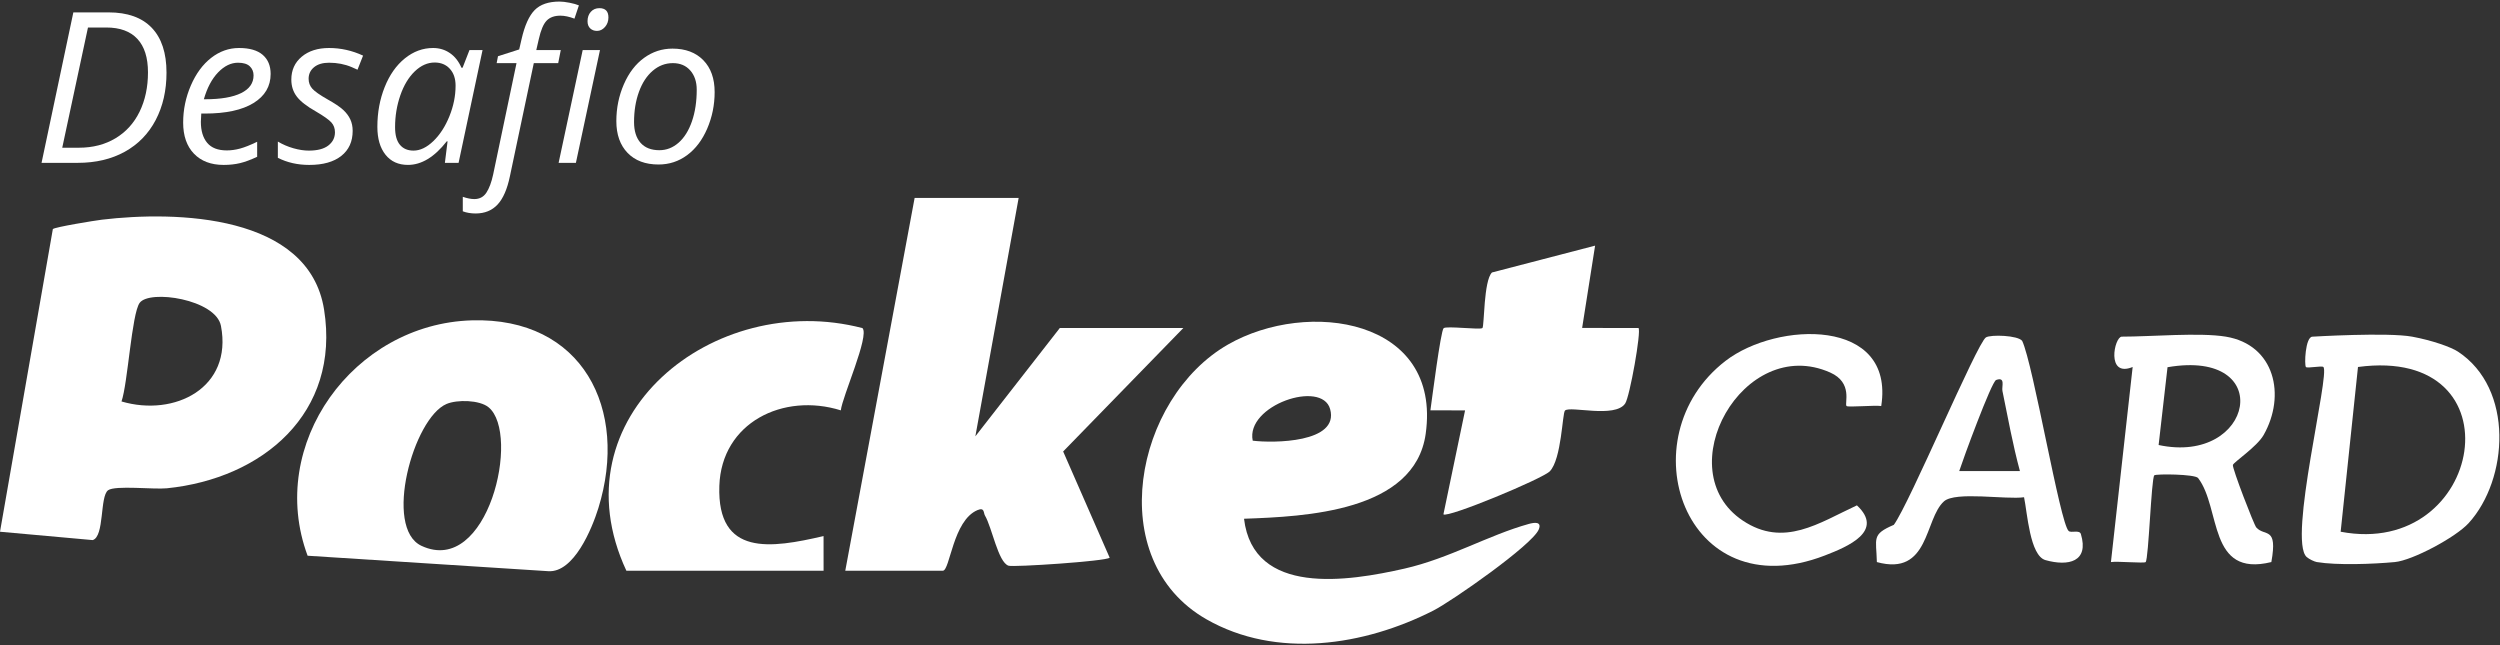 <?xml version="1.0" encoding="UTF-8" standalone="no"?>
<svg
   xmlns:dc="http://purl.org/dc/elements/1.1/"
   xmlns:cc="http://creativecommons.org/ns#"
   xmlns:rdf="http://www.w3.org/1999/02/22-rdf-syntax-ns#"
   xmlns:svg="http://www.w3.org/2000/svg"
   xmlns="http://www.w3.org/2000/svg"
   viewBox="0 0 206.667 53.333"
   height="53.333"
   width="206.667"
   xml:space="preserve"
   id="svg2"
   version="1.1"><rect x="0" y="0" width="206.667" height="53.333" fill="#333333" stroke="none"/><defs
     id="defs6"><clipPath
       id="clipPath18"
       clipPathUnits="userSpaceOnUse"><path
         id="path16"
         d="M 0,40 H 155 V 0 H 0 Z" /></clipPath></defs><g
     transform="matrix(1.333,0,0,-1.333,0,53.333)"
     id="g10"><g
       id="g12"><g
         clip-path="url(#clipPath18)"
         id="g14"><g
           transform="translate(4.894,30.849)"
           id="g20"><path
             id="path22"
             style="fill:#ffffff;fill-opacity:1;fill-rule:nonzero;stroke:none"
             d="m 0,0 c 0.859,0 1.615,0.195 2.266,0.584 0.651,0.389 1.15,0.939 1.497,1.65 0.346,0.71 0.52,1.523 0.52,2.438 0,0.915 -0.22,1.607 -0.658,2.077 C 3.187,7.22 2.544,7.455 1.698,7.455 H 0.562 L -1.034,0 Z M 5.432,4.659 C 5.432,3.549 5.208,2.568 4.761,1.717 4.315,0.866 3.676,0.211 2.847,-0.249 2.017,-0.708 1.045,-0.938 -0.07,-0.938 h -2.247 l 1.972,9.331 h 2.183 c 1.175,0 2.067,-0.318 2.678,-0.954 0.61,-0.636 0.916,-1.563 0.916,-2.78" /></g><g
           transform="translate(14.761,36.12)"
           id="g24"><path
             id="path26"
             style="fill:#ffffff;fill-opacity:1;fill-rule:nonzero;stroke:none"
             d="M 0,0 C -0.438,0 -0.85,-0.2 -1.235,-0.6 -1.62,-1 -1.915,-1.555 -2.119,-2.266 h 0.077 c 0.97,0 1.713,0.127 2.23,0.38 0.517,0.253 0.776,0.62 0.776,1.101 0,0.225 -0.078,0.413 -0.233,0.562 C 0.576,-0.074 0.332,0 0,0 m -0.887,-6.338 c -0.783,0 -1.398,0.232 -1.845,0.696 -0.446,0.464 -0.67,1.106 -0.67,1.927 0,0.8 0.159,1.567 0.476,2.301 0.317,0.734 0.737,1.306 1.26,1.714 0.524,0.408 1.1,0.613 1.73,0.613 0.651,0 1.14,-0.142 1.468,-0.425 0.327,-0.283 0.491,-0.677 0.491,-1.184 0,-0.766 -0.353,-1.367 -1.059,-1.803 -0.707,-0.436 -1.717,-0.654 -3.032,-0.654 h -0.211 l -0.025,-0.511 c 0,-0.557 0.131,-0.992 0.393,-1.305 0.261,-0.312 0.666,-0.469 1.215,-0.469 0.268,0 0.544,0.038 0.827,0.115 0.283,0.077 0.635,0.217 1.056,0.421 V -5.834 C 0.787,-6.021 0.434,-6.152 0.128,-6.226 -0.179,-6.3 -0.517,-6.338 -0.887,-6.338" /></g><g
           transform="translate(21.871,31.895)"
           id="g28"><path
             id="path30"
             style="fill:#ffffff;fill-opacity:1;fill-rule:nonzero;stroke:none"
             d="m 0,0 c 0,-0.664 -0.235,-1.182 -0.705,-1.554 -0.47,-0.373 -1.133,-0.559 -1.988,-0.559 -0.719,0 -1.368,0.147 -1.947,0.441 v 1.008 c 0.298,-0.178 0.619,-0.317 0.964,-0.415 0.344,-0.098 0.663,-0.146 0.957,-0.146 0.536,0 0.94,0.106 1.213,0.319 0.272,0.212 0.408,0.485 0.408,0.817 0,0.242 -0.074,0.446 -0.223,0.612 -0.149,0.166 -0.47,0.394 -0.964,0.683 -0.553,0.311 -0.945,0.615 -1.174,0.913 -0.23,0.298 -0.345,0.651 -0.345,1.059 0,0.588 0.215,1.061 0.645,1.421 0.43,0.359 0.995,0.539 1.697,0.539 0.728,0 1.43,-0.158 2.107,-0.472 L 0.3,3.791 -0.057,3.951 c -0.43,0.183 -0.898,0.274 -1.405,0.274 -0.395,0 -0.706,-0.092 -0.931,-0.277 -0.226,-0.186 -0.339,-0.425 -0.339,-0.718 0,-0.239 0.076,-0.443 0.227,-0.613 0.151,-0.17 0.463,-0.39 0.935,-0.658 0.455,-0.255 0.782,-0.474 0.98,-0.657 0.198,-0.183 0.345,-0.38 0.443,-0.59 C -0.049,0.501 0,0.264 0,0" /></g><g
           transform="translate(25.643,30.67)"
           id="g32"><path
             id="path34"
             style="fill:#ffffff;fill-opacity:1;fill-rule:nonzero;stroke:none"
             d="M 0,0 C 0.413,0 0.823,0.197 1.232,0.59 1.64,0.984 1.972,1.497 2.227,2.129 2.483,2.76 2.61,3.393 2.61,4.027 2.61,4.466 2.491,4.814 2.253,5.074 2.015,5.334 1.702,5.463 1.315,5.463 0.872,5.463 0.461,5.28 0.08,4.915 -0.301,4.549 -0.6,4.053 -0.817,3.427 -1.034,2.802 -1.142,2.142 -1.142,1.449 c 0,-0.485 0.099,-0.848 0.3,-1.088 C -0.642,0.12 -0.362,0 0,0 m 1.213,6.363 c 0.391,0 0.74,-0.105 1.046,-0.316 0.307,-0.21 0.545,-0.513 0.715,-0.909 h 0.07 L 3.472,6.236 H 4.283 L 2.796,-0.76 H 1.947 L 2.113,0.574 H 2.062 C 1.3,-0.4 0.498,-0.887 -0.345,-0.887 c -0.591,0 -1.055,0.21 -1.391,0.632 -0.336,0.421 -0.504,0.997 -0.504,1.729 0,0.885 0.151,1.707 0.453,2.464 0.302,0.757 0.719,1.351 1.251,1.781 0.532,0.429 1.115,0.644 1.749,0.644" /></g><g
           transform="translate(36.436,38.693)"
           id="g36"><path
             id="path38"
             style="fill:#ffffff;fill-opacity:1;fill-rule:nonzero;stroke:none"
             d="m 0,0 c 0,0.238 0.068,0.433 0.204,0.584 0.136,0.151 0.313,0.227 0.53,0.227 0.374,0 0.562,-0.192 0.562,-0.575 0,-0.234 -0.072,-0.432 -0.214,-0.593 C 0.939,-0.519 0.774,-0.6 0.587,-0.6 0.417,-0.6 0.277,-0.548 0.166,-0.444 0.055,-0.339 0,-0.191 0,0 m -0.721,-8.782 h -1.072 l 1.493,6.995 h 1.072 z m -6.217,-3.14 c -0.293,0 -0.559,0.044 -0.798,0.134 v 0.899 c 0.273,-0.093 0.511,-0.14 0.715,-0.14 0.324,0 0.573,0.132 0.747,0.396 0.175,0.264 0.315,0.64 0.421,1.129 l 1.449,6.906 h -1.232 l 0.083,0.428 1.315,0.421 0.147,0.638 c 0.195,0.851 0.467,1.452 0.814,1.804 0.346,0.351 0.86,0.526 1.541,0.526 0.17,0 0.379,-0.024 0.625,-0.073 0.247,-0.049 0.439,-0.104 0.575,-0.163 L -0.811,0.16 c -0.323,0.123 -0.614,0.185 -0.874,0.185 -0.37,0 -0.654,-0.104 -0.852,-0.31 -0.198,-0.206 -0.358,-0.584 -0.482,-1.133 l -0.159,-0.689 h 1.519 l -0.16,-0.811 h -1.513 l -1.48,-7.008 c -0.166,-0.804 -0.422,-1.391 -0.766,-1.761 -0.345,-0.37 -0.798,-0.555 -1.36,-0.555" /></g><g
           transform="translate(43.208,34.448)"
           id="g40"><path
             id="path42"
             style="fill:#ffffff;fill-opacity:1;fill-rule:nonzero;stroke:none"
             d="m 0,0 c 0,0.489 -0.133,0.886 -0.399,1.19 -0.266,0.304 -0.626,0.457 -1.082,0.457 -0.463,0 -0.879,-0.158 -1.247,-0.473 -0.369,-0.315 -0.654,-0.752 -0.856,-1.311 -0.202,-0.56 -0.303,-1.182 -0.303,-1.867 0,-0.558 0.135,-0.988 0.405,-1.293 0.271,-0.304 0.659,-0.456 1.165,-0.456 0.443,0 0.84,0.155 1.194,0.466 0.353,0.311 0.628,0.752 0.826,1.324 C -0.099,-1.39 0,-0.736 0,0 m -1.506,2.547 c 0.808,0 1.446,-0.24 1.914,-0.718 0.469,-0.479 0.703,-1.138 0.703,-1.976 0,-0.8 -0.154,-1.555 -0.46,-2.266 -0.306,-0.71 -0.721,-1.259 -1.245,-1.646 -0.523,-0.387 -1.114,-0.581 -1.774,-0.581 -0.817,0 -1.457,0.24 -1.921,0.721 -0.464,0.481 -0.696,1.138 -0.696,1.972 0,0.809 0.156,1.569 0.466,2.282 0.311,0.713 0.73,1.26 1.258,1.64 0.527,0.381 1.112,0.572 1.755,0.572" /></g><g
           transform="translate(7.535,15.113)"
           id="g44"><path
             id="path46"
             style="fill:#ffffff;fill-opacity:1;fill-rule:nonzero;stroke:none"
             d="M 0,0 C 3.3,-0.971 6.902,0.845 6.168,4.685 5.853,6.335 1.729,6.958 1.124,6.111 0.632,5.424 0.39,1.115 0,0 m -7.535,-8.079 3.277,18.768 c 0.109,0.125 2.587,0.529 3.045,0.584 4.59,0.548 12.831,0.353 13.775,-5.572 C 13.586,-0.72 8.755,-4.783 2.811,-5.385 2.003,-5.467 -0.393,-5.19 -0.831,-5.506 -1.352,-5.881 -1.049,-8.376 -1.786,-8.597 Z" /></g><g
           transform="translate(77.688,12.681)"
           id="g48"><path
             id="path50"
             style="fill:#ffffff;fill-opacity:1;fill-rule:nonzero;stroke:none"
             d="M 0,0 C 1.249,-0.158 5.384,-0.148 4.801,1.958 4.29,3.803 -0.452,2.187 0,0 m -0.539,-4.841 c 0.572,-4.821 6.458,-3.887 9.949,-3.093 2.788,0.634 5.213,2.078 7.714,2.771 0.328,0.091 0.826,0.166 0.614,-0.345 -0.397,-0.961 -5.383,-4.441 -6.533,-5.027 -4.283,-2.18 -9.73,-3.028 -14.08,-0.539 -6.449,3.69 -4.44,13.725 1.344,17.038 C 3.414,8.795 11.73,7.577 10.727,0.425 10.049,-4.41 3.249,-4.708 -0.539,-4.841" /></g><g
           transform="translate(63.172,27.733)"
           id="g52"><path
             id="path54"
             style="fill:#ffffff;fill-opacity:1;fill-rule:nonzero;stroke:none"
             d="m 0,0 -2.685,-14.783 5.239,6.719 h 7.661 L 2.76,-15.722 5.645,-22.31 c -0.227,-0.218 -5.971,-0.597 -6.273,-0.496 -0.646,0.214 -1.021,2.365 -1.461,3.111 -0.098,0.165 -0.015,0.524 -0.461,0.338 -1.535,-0.64 -1.702,-3.761 -2.154,-3.761 h -6.048 L -6.451,0 Z" /></g><g
           transform="translate(30.3,14.751)"
           id="g56"><path
             id="path58"
             style="fill:#ffffff;fill-opacity:1;fill-rule:nonzero;stroke:none"
             d="M 0,0 C -0.558,0.46 -1.953,0.485 -2.607,0.207 -4.67,-0.67 -6.537,-7.485 -4.161,-8.592 -0.031,-10.516 2.001,-1.647 0,0 M -1.045,5.392 C 5.831,5.596 8.71,-0.114 6.809,-6.25 6.403,-7.558 5.282,-10.26 3.709,-10.164 l -14.933,0.959 c -2.567,6.919 2.846,14.379 10.179,14.597" /></g><g
           transform="translate(38.844,4.616)"
           id="g60"><path
             id="path62"
             style="fill:#ffffff;fill-opacity:1;fill-rule:nonzero;stroke:none"
             d="M 0,0 C -4.438,9.54 5.425,17.451 14.643,15.046 15.092,14.579 13.389,10.789 13.3,9.945 9.739,11.059 5.893,9.198 5.766,5.251 5.626,0.864 8.974,1.392 12.229,2.149 L 12.231,0 Z" /></g><g
           transform="translate(98.921,24.776)"
           id="g64"><path
             id="path66"
             style="fill:#ffffff;fill-opacity:1;fill-rule:nonzero;stroke:none"
             d="m 0,0 -0.804,-5.105 3.495,-10e-4 c 0.186,-0.187 -0.542,-4.273 -0.826,-4.686 -0.638,-0.929 -3.414,-0.128 -3.732,-0.435 -0.165,-0.159 -0.211,-3.006 -0.939,-3.765 -0.443,-0.462 -6.337,-2.913 -6.6,-2.671 l 1.343,6.447 -2.151,0.002 c 0.098,0.681 0.635,4.915 0.82,5.094 0.164,0.159 2.284,-0.117 2.408,0.012 0.12,0.127 0.072,2.937 0.591,3.444 z" /></g><g
           transform="translate(145.157,7.034)"
           id="g68"><path
             id="path70"
             style="fill:#ffffff;fill-opacity:1;fill-rule:nonzero;stroke:none"
             d="m 0,0 c 8.894,-1.69 11.197,11.572 1.075,10.217 z m -1.477,-1.881 c -0.146,0.025 -0.469,0.172 -0.63,0.314 -1.171,1.035 1.465,11.375 1.035,11.784 -0.098,0.094 -0.983,-0.096 -1.08,-0.003 -0.11,0.106 -0.044,1.883 0.406,1.883 0,0 4.663,0.281 6.183,0 C 5.64,11.875 6.828,11.462 7.273,11.17 10.766,8.876 10.408,3.245 7.937,0.533 7.14,-0.342 4.463,-1.777 3.361,-1.881 c -1.374,-0.129 -3.606,-0.207 -4.838,0" /></g><g
           transform="translate(133.868,12.412)"
           id="g72"><path
             id="path74"
             style="fill:#ffffff;fill-opacity:1;fill-rule:nonzero;stroke:none"
             d="M 0,0 C 5.902,-1.262 7.342,5.995 0.552,4.824 Z M 4.168,6.72 C 7.214,6.215 7.909,3.072 6.509,0.615 6.093,-0.114 4.648,-1.065 4.606,-1.237 4.557,-1.438 5.912,-4.949 6.055,-5.11 c 0.527,-0.597 1.344,0.107 0.936,-2.149 -3.947,-0.972 -3.108,3.341 -4.543,5.211 -0.187,0.244 -2.622,0.268 -2.717,0.167 -0.185,-0.196 -0.35,-5.182 -0.535,-5.379 -0.084,-0.088 -1.759,0.064 -2.153,10e-4 L -1.61,4.838 C -3.278,4.155 -2.747,6.72 -2.284,6.72 c 1.814,0 4.826,0.269 6.452,0" /></g><g
           transform="translate(121.503,10.798)"
           id="g76"><path
             id="path78"
             style="fill:#ffffff;fill-opacity:1;fill-rule:nonzero;stroke:none"
             d="M 0,0 H 3.763 C 3.32,1.637 3.019,3.305 2.679,4.969 2.624,5.241 2.885,5.862 2.288,5.647 2,5.543 0.222,0.693 0,0 m 6.785,-3.717 c 0.16,-0.143 0.674,0.092 0.76,-0.193 0.516,-1.727 -0.78,-2.01 -2.193,-1.615 -0.976,0.272 -1.13,2.954 -1.332,3.9 -1.11,-0.159 -4.255,0.378 -4.964,-0.253 -1.225,-1.09 -0.887,-4.665 -4.164,-3.768 -0.035,1.483 -0.344,1.711 1.051,2.309 C -3.087,-2.02 1.106,7.946 1.656,8.288 1.953,8.473 3.643,8.419 3.904,8.071 4.597,6.599 6.25,-3.239 6.785,-3.717" /></g><g
           transform="translate(116.666,14.829)"
           id="g80"><path
             id="path82"
             style="fill:#ffffff;fill-opacity:1;fill-rule:nonzero;stroke:none"
             d="m 0,0 c -0.395,0.063 -2.068,-0.09 -2.152,0.001 -0.141,0.154 0.417,1.442 -1.014,2.078 -5.389,2.395 -10.096,-6.062 -5.419,-9.183 2.546,-1.698 4.724,-0.143 7.077,0.945 1.705,-1.595 -0.536,-2.549 -1.992,-3.11 -8.714,-3.361 -12.316,7.323 -6.155,12.07 C -6.466,5.258 0.853,5.501 0,0" /></g></g></g></g></svg>